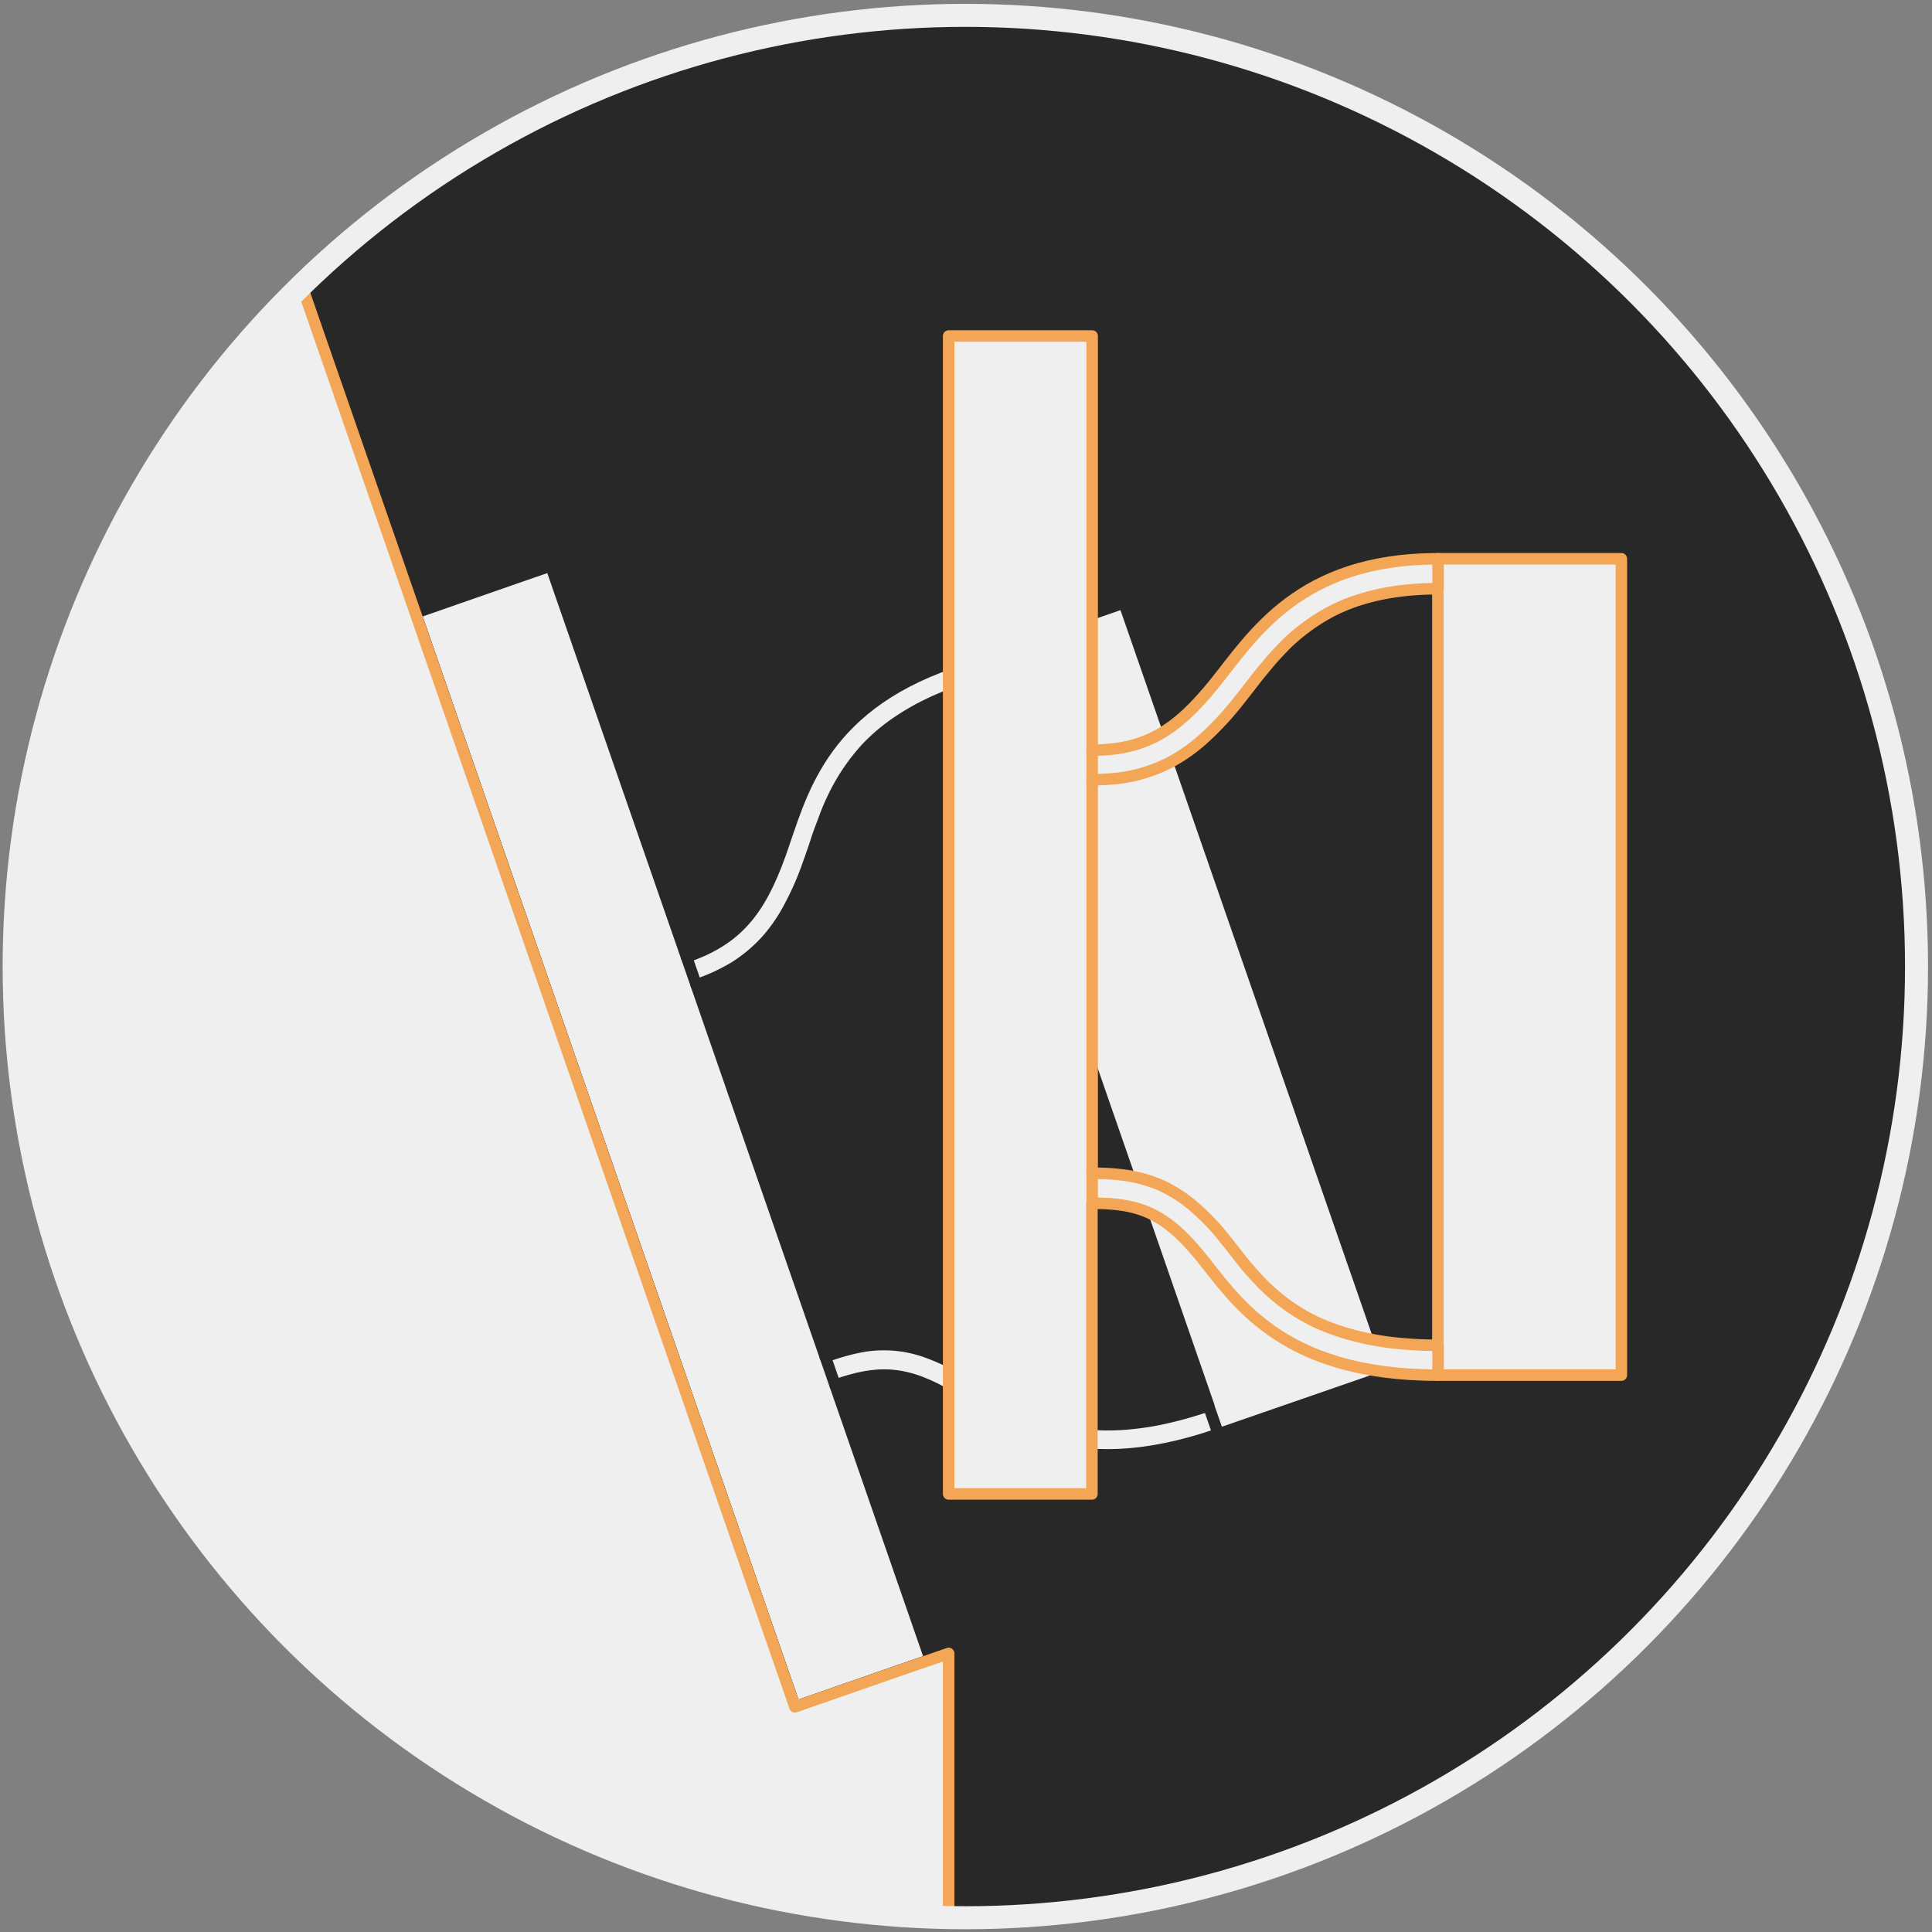 <svg xmlns="http://www.w3.org/2000/svg" viewBox="0 0 335.91 335.91">
  <rect x="0" y="0" width="335.91" height="335.91" fill="#808080" stroke="none"/>
  <defs>
    <style>
      .cls-1 {
        fill: #282828;
      }

      .cls-2 {
        fill: #efefef;
      }

      .cls-3, .cls-4, .cls-5 {
        fill: none;
        stroke-linecap: round;
        stroke-linejoin: round;
      }

      .cls-3 {
        stroke: #282828;
      }

      .cls-3, .cls-4 {
        stroke-width: 2px;
      }

      .cls-4 {
        stroke: #f4a657;
      }

      .cls-5 {
        stroke: #efefef;
        stroke-width: 4px;
      }
    </style>
  </defs>
  <g id="icon-backs-05">
    <circle class="cls-1" cx="167.08" cy="168.05" r="165.38"/>
  </g>
  <g id="unclicked-05">
    <path class="cls-2" d="M72.2,106.54l17.32-6,3.22-1.12,1.61-.56.81-.28.4-.14.2-.07c.17-.06.06.17.09.25s.06.18.1.27l.18.54.38,1.08q6,17.26,12,34.52,3,8.63,6,17.26l3,8.63c.5,1.43,1,2.87,1.49,4.31.13.36.26.72.38,1.08s.28-.06.41-.11.54-.19.8-.3c9.7-3.76,12.77-10.59,15.79-19.44,4.38-12.89,8.61-21.44,21.6-28.11,4.51-2.32,9.29-3.79,14-5.44l13.53-4.69,8.42-2.92,1-.37.26-.09c.37-.13.3.28.37.49.4,1.14.8,2.28,1.19,3.43q2.38,6.85,4.76,13.71,4.77,13.72,9.52,27.44l18.69,53.85q4.68,13.45,9.35,26.93,1.15,3.36,2.33,6.73l.29.84c0,.09.35.57.17.63l-.38.13-.76.26-3,1.05-24.2,8.4c-13.47,4.67-25.94,6.8-39.59-.52-5.75-3.08-11.27-8.25-18.49-9a19.41,19.41,0,0,0-7.39.74c-.67.19-1.33.39-2,.61-.36.12-1,.05-.77.64.26.76.53,1.52.79,2.29q1.59,4.59,3.19,9.17L155.66,271l3.18,9.17,1.59,4.59c.27.76.53,1.52.8,2.29.13.38.27.76.4,1.15,0,.09.06.19.1.28s.24.05.37,0l1.13-.39.93-.32c.2-.07.78-.52.78-.11V333c0,.15.24.44-.05.44h-.45l-.9,0-1.79-.06c-1.21,0-2.41-.1-3.61-.17-2.44-.15-4.88-.34-7.3-.59a161.28,161.28,0,0,1-59.35-17.81A165.36,165.36,0,0,1,16.28,101.87,161.26,161.26,0,0,1,52,50c.13-.11.25-.23.37-.35s.13.24.17.37c.11.29.21.6.32.89l.61,1.8c.42,1.2.84,2.39,1.25,3.59l2.49,7.18c1.67,4.79,3.32,9.58,5,14.37ZM143.49,235.9a39.32,39.32,0,0,1,5.88-1.62,22,22,0,0,1,12.42,1.13,38.77,38.77,0,0,1,6.52,3.23c1.17.72,2.35,1.5,3.52,2.22s2.32,1.49,3.49,2.15,2.53,1.38,3.83,2a39.74,39.74,0,0,0,4.36,1.57,33.88,33.88,0,0,0,5.05,1,38.49,38.49,0,0,0,6,.16,48.62,48.62,0,0,0,7.13-.92,69.15,69.15,0,0,0,8.46-2.35Q188.57,182.3,167,120.17a51.86,51.86,0,0,0-7,3,41.58,41.58,0,0,0-5.34,3.35,32.25,32.25,0,0,0-4.05,3.61,35.11,35.11,0,0,0-5.39,7.79c-.67,1.33-1.24,2.69-1.79,4.07s-1,2.71-1.49,4.09-.94,2.8-1.44,4.19a50.14,50.14,0,0,1-3.16,7.26,29.26,29.26,0,0,1-4.08,6,26.66,26.66,0,0,1-5.48,4.62c-1,.63-2.12,1.19-3.22,1.72s-2.34,1-3.54,1.41Z"/>
    <g id="unclicked-stroke-05">
      <polyline class="cls-3" points="52.44 49.59 138.21 296.76 155.4 290.77 164.94 287.48 164.94 288.89 164.94 333.4"/>
      <path class="cls-3" d="M143.49,235.9l-22.44-64.66q1.8-.62,3.54-1.41c1.1-.53,2.19-1.09,3.22-1.72a26.66,26.66,0,0,0,5.48-4.62,29.26,29.26,0,0,0,4.08-6,50.14,50.14,0,0,0,3.16-7.26c.5-1.39,1-2.81,1.44-4.19s1-2.75,1.49-4.09,1.12-2.74,1.79-4.07a35.11,35.11,0,0,1,5.39-7.79,32.25,32.25,0,0,1,4.05-3.61,41.58,41.58,0,0,1,5.34-3.35,51.86,51.86,0,0,1,7-3q21.57,62.12,43.12,124.26a69.15,69.15,0,0,1-8.46,2.35,48.62,48.62,0,0,1-7.13.92,38.49,38.49,0,0,1-6-.16,33.88,33.88,0,0,1-5.05-1,39.74,39.74,0,0,1-4.36-1.57c-1.3-.59-2.57-1.25-3.83-2s-2.34-1.38-3.49-2.15-2.35-1.5-3.52-2.22a38.77,38.77,0,0,0-6.52-3.23,22,22,0,0,0-12.42-1.13A39.32,39.32,0,0,0,143.49,235.9Z"/>
      <path class="cls-3" d="M211.83,249.33c-26.19,9.09-37.89-1.17-46.17-6.2s-13.13-4.85-20.46-2.3l16.57,47.76-6.35,2.2-17.21,6q-33-95.11-66-190.22l17.21-6,6.35-2.2q11.79,34,23.59,68c8.72-3,12.73-7.92,16.31-17.93s6.74-25.23,29.63-33.18l9.56-3.31,20.57-7.14q23.27,67,46.54,134.09Z"/>
      <line class="cls-3" x1="167" y1="120.17" x2="165.29" y2="115.23"/>
      <line class="cls-3" x1="119.35" y1="166.34" x2="121.05" y2="171.24"/>
      <line class="cls-3" x1="210.12" y1="244.43" x2="211.83" y2="249.33"/>
      <line class="cls-3" x1="145.2" y1="240.83" x2="143.49" y2="235.9"/>
    </g>
  </g>
  <g id="clicked-05" class='hidden'>
    <path class="cls-2" d="M2.46,168.05A165.33,165.33,0,0,1,40.09,63q3.7-4.52,7.72-8.75c1.34-1.42,2.71-2.8,4.09-4.17l.53-.51c.15-.15.08.19.12.3l.11.32c.15.44.31.87.46,1.31.3.87.6,1.74.91,2.62L68.55,96,128,267.2l7.42,21.4,1.86,5.34.93,2.68c.12.35.38,0,.57,0l.67-.23,1.34-.47,10.69-3.73q5.34-1.86,10.7-3.7l2.68-.93c.34-.11.13.34.13.53v44.89c0,.21.06.46-.24.45H164l-1.32,0c-1.77,0-3.53-.13-5.3-.24a166,166,0,0,1-21.66-2.82A162.77,162.77,0,0,1,92.18,315.1,165.37,165.37,0,0,1,2.46,168.05Z"/>
    <path class="cls-2" d="M250,239.09c-27.71,0-35.41-13.53-41.58-21s-10.82-8.89-18.57-8.89v50.55H164.94V58.42h24.95v72c9.22,0,14.61-3.32,21.28-11.59S225.82,97.15,250,97.15h31.9V239.09ZM189.89,204a38.91,38.91,0,0,1,6.08.41,24.4,24.4,0,0,1,5.88,1.67,24.71,24.71,0,0,1,5.48,3.46,39.77,39.77,0,0,1,5.11,5.19c.86,1.07,1.72,2.19,2.59,3.26s1.7,2.16,2.6,3.17a41.84,41.84,0,0,0,3,3.12,38.79,38.79,0,0,0,3.6,2.91,35.28,35.28,0,0,0,4.44,2.6,40.64,40.64,0,0,0,5.6,2.1,49.89,49.89,0,0,0,7,1.47,69.77,69.77,0,0,0,8.77.55V102.37a50.56,50.56,0,0,0-7.56.52,40.18,40.18,0,0,0-6.14,1.41,31.31,31.31,0,0,0-5,2.08,35.06,35.06,0,0,0-7.65,5.59c-1.07,1-2.05,2.13-3,3.26s-1.84,2.22-2.74,3.37-1.81,2.34-2.73,3.49a51.89,51.89,0,0,1-5.37,5.83,29.49,29.49,0,0,1-5.82,4.32,26.45,26.45,0,0,1-6.7,2.57c-1.18.26-2.39.43-3.6.58s-2.54.17-3.8.17Z"/>
    <g id="clicked-stroke-05">
      <path class="cls-4" d="M250,239.09c-27.71,0-35.41-13.53-41.58-21s-10.82-8.89-18.57-8.89v50.55H164.94V58.42h24.95v72c9.22,0,14.61-3.32,21.28-11.59S225.82,97.15,250,97.15h31.9V239.09Z"/>
      <polyline class="cls-4" points="52.44 49.59 138.21 296.76 155.4 290.77 164.94 287.48 164.94 288.89 164.94 333.4"/>
      <path class="cls-4" d="M189.89,204V135.56c1.26,0,2.53-.06,3.8-.17s2.42-.32,3.6-.58a26.45,26.45,0,0,0,6.7-2.57,29.49,29.49,0,0,0,5.82-4.32,51.89,51.89,0,0,0,5.37-5.83c.92-1.15,1.84-2.33,2.73-3.49s1.82-2.27,2.74-3.37,2-2.22,3-3.26a35.06,35.06,0,0,1,7.65-5.59,31.31,31.31,0,0,1,5-2.08,40.18,40.18,0,0,1,6.14-1.41,50.56,50.56,0,0,1,7.56-.52V233.9a69.77,69.77,0,0,1-8.77-.55,49.89,49.89,0,0,1-7-1.47,40.64,40.64,0,0,1-5.6-2.1,35.28,35.28,0,0,1-4.44-2.6,38.79,38.79,0,0,1-3.6-2.91,41.84,41.84,0,0,1-3-3.12c-.9-1-1.76-2.07-2.6-3.17s-1.73-2.19-2.59-3.26a39.77,39.77,0,0,0-5.11-5.19,24.71,24.71,0,0,0-5.48-3.46A24.4,24.4,0,0,0,196,204.4,38.91,38.91,0,0,0,189.89,204Z"/>
      <line class="cls-4" x1="250.04" y1="102.37" x2="250.04" y2="97.15"/>
      <line class="cls-4" x1="189.89" y1="130.37" x2="189.89" y2="135.56"/>
      <line class="cls-4" x1="250.04" y1="233.9" x2="250.04" y2="239.09"/>
      <line class="cls-4" x1="189.89" y1="209.21" x2="189.89" y2="203.99"/>
    </g>
  </g>
  <g id="outlines">
    <circle class="cls-5" cx="167.84" cy="168.05" r="165.38"/>
  </g>
</svg>
